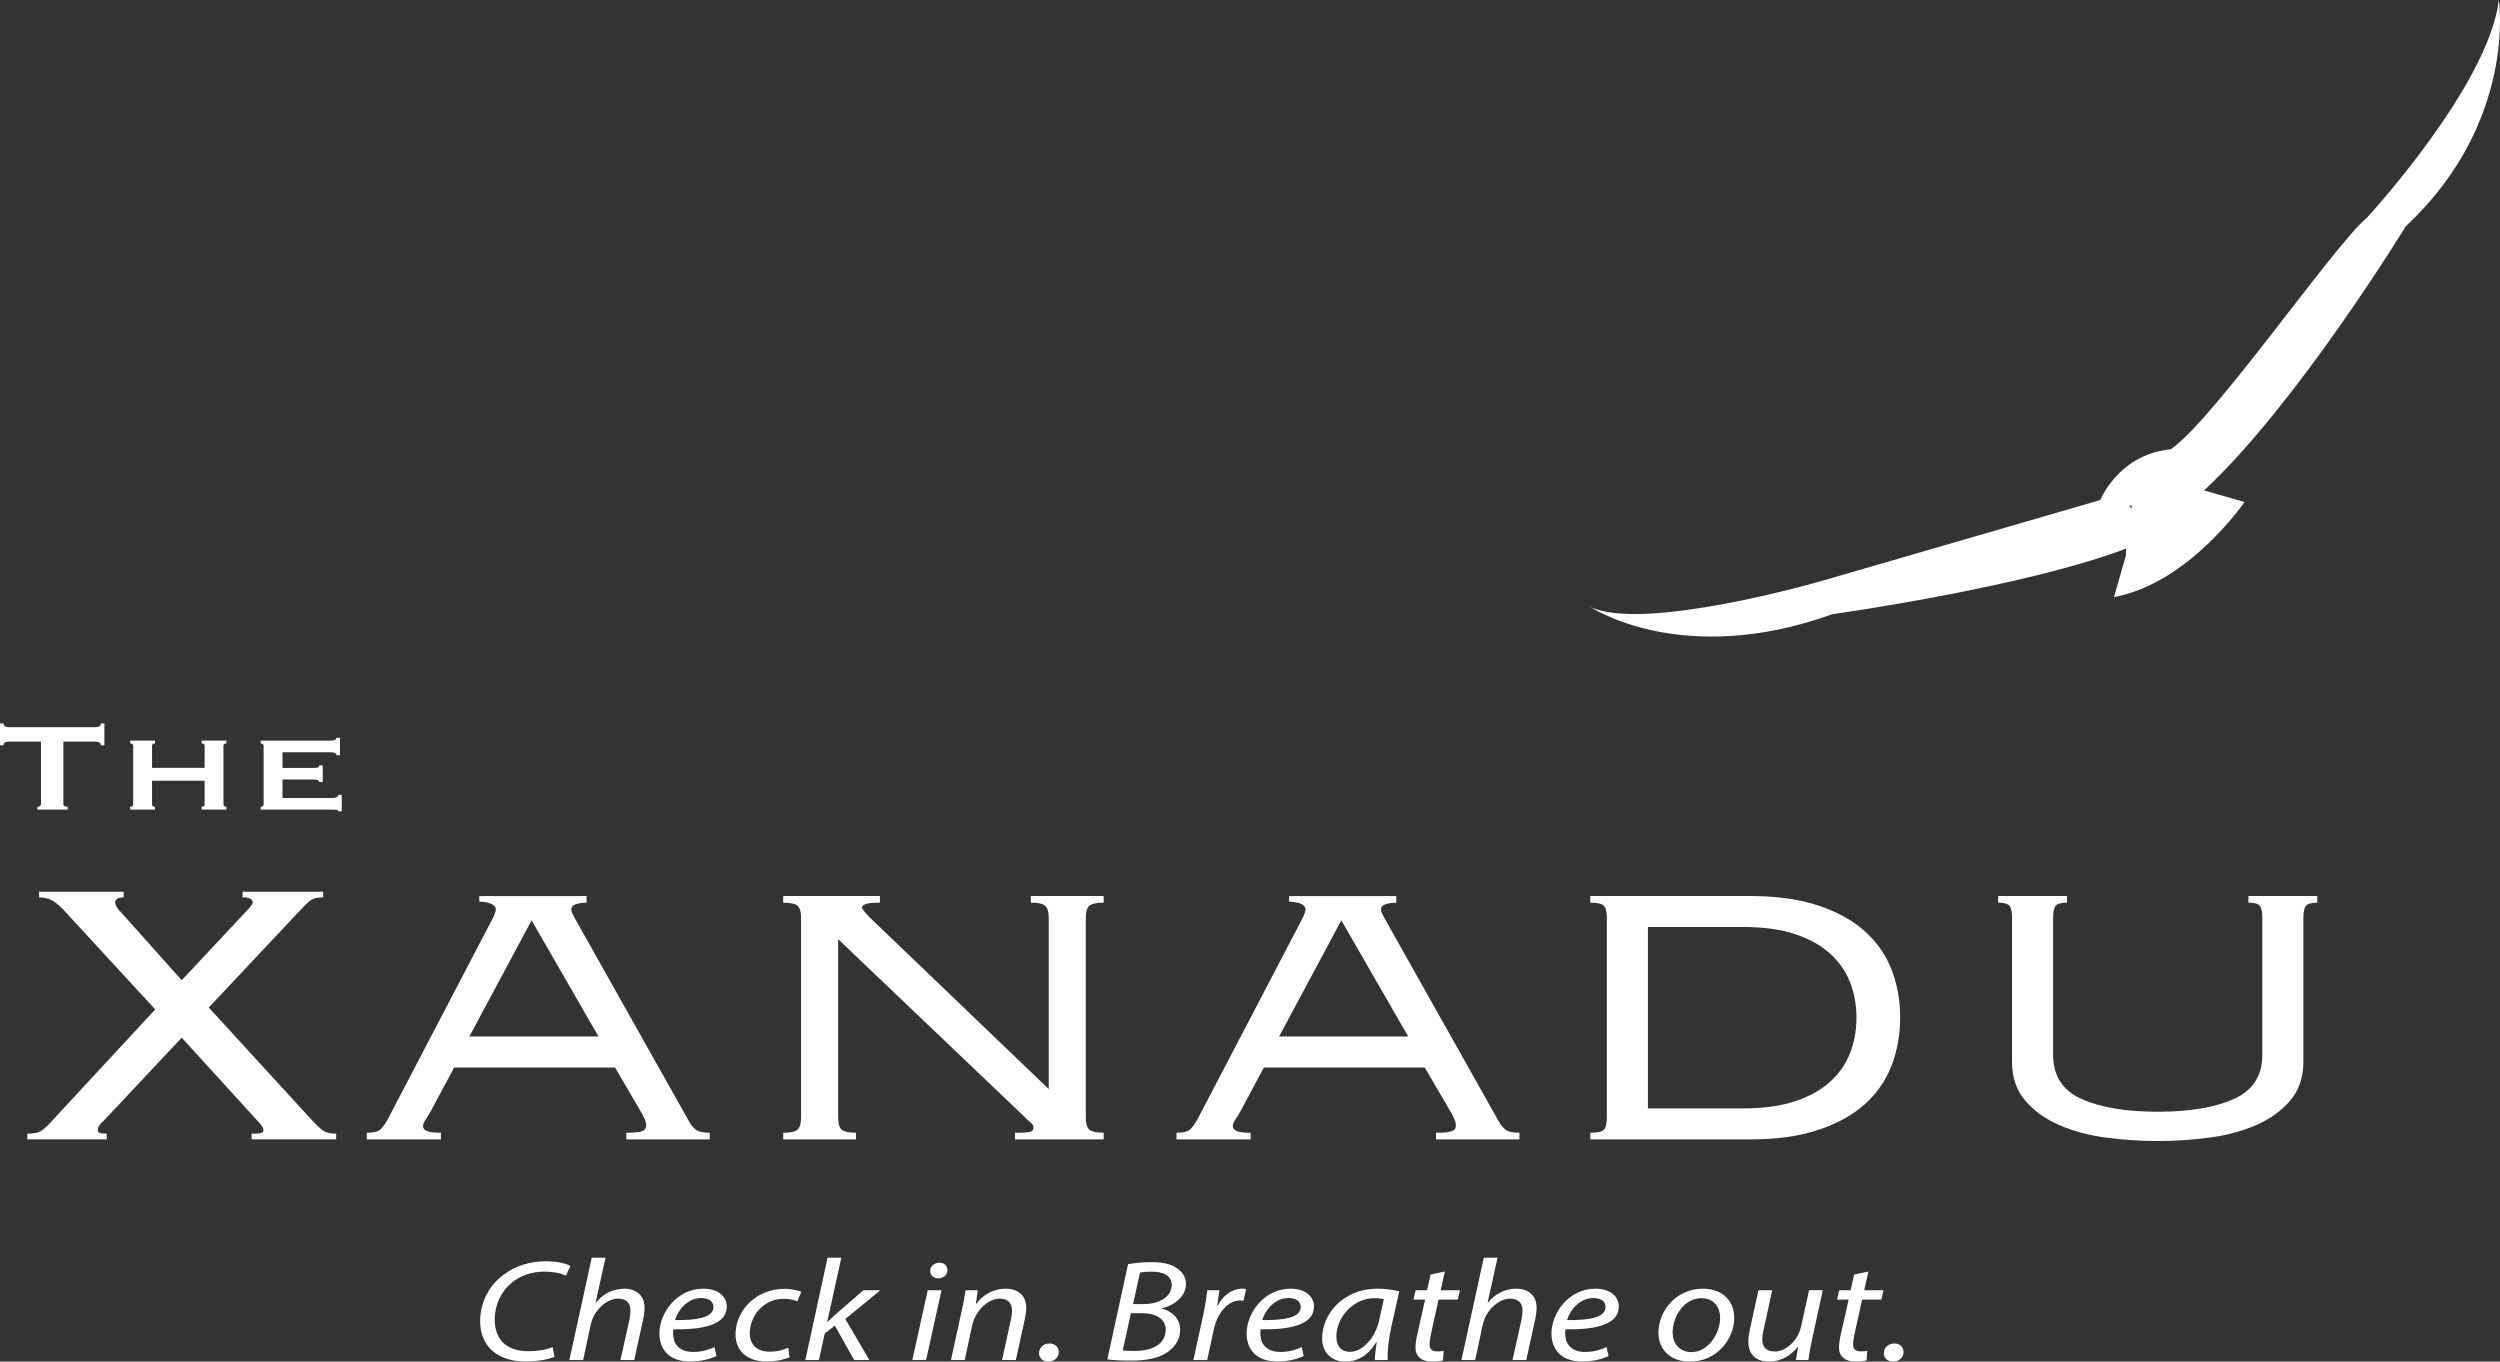<?xml version="1.0" encoding="utf-8"?>
<!-- Generator: Adobe Illustrator 16.0.0, SVG Export Plug-In . SVG Version: 6.00 Build 0)  -->
<!DOCTYPE svg PUBLIC "-//W3C//DTD SVG 1.1//EN" "http://www.w3.org/Graphics/SVG/1.1/DTD/svg11.dtd">
<svg version="1.1" id="Layer_1" xmlns="http://www.w3.org/2000/svg" xmlns:xlink="http://www.w3.org/1999/xlink" x="0px" y="0px"
	 width="189.986px" height="103.476px" viewBox="0 0 189.986 103.476" enable-background="new 0 0 189.986 103.476"
	 xml:space="preserve">
<rect x="0" y="0" width="189.986" height="103.476" fill="#333333" stroke="none"/>
<g>
	<g>
		<path fill="#FFFFFF" d="M2.074,86.157c0.514,0,0.892-0.089,1.135-0.268c0.243-0.179,0.563-0.495,0.964-0.949l7.624-8.229
			l-6.725-7.3c-0.4-0.453-0.749-0.769-1.049-0.948c-0.301-0.179-0.65-0.268-1.051-0.268v-0.429h6.426v0.429
			c-0.429,0-0.643,0.131-0.643,0.393c0,0.215,0.171,0.489,0.514,0.823l4.541,5.081l4.754-5.081c0.428-0.429,0.642-0.703,0.642-0.823
			c0-0.262-0.257-0.393-0.771-0.393v-0.429h6.125v0.429c-0.429,0-0.742,0.071-0.942,0.214c-0.2,0.144-0.542,0.478-1.028,1.002
			l-6.724,7.156l7.666,8.372c0.457,0.501,0.8,0.83,1.028,0.984c0.229,0.155,0.557,0.232,0.984,0.232v0.43h-6.424v-0.43
			c0.343,0,0.578-0.018,0.706-0.053c0.129-0.036,0.193-0.113,0.193-0.232c0-0.167-0.157-0.405-0.472-0.716l-5.738-6.297
			l-5.911,6.297c-0.314,0.263-0.472,0.513-0.472,0.751c0,0.168,0.229,0.25,0.686,0.25v0.43H2.074V86.157z"/>
		<path fill="#FFFFFF" d="M27.871,86.082c0.536,0,0.897-0.098,1.082-0.294c0.184-0.195,0.36-0.447,0.528-0.756l7.948-15.215
			c0.168-0.336,0.254-0.574,0.254-0.715c0-0.139-0.094-0.266-0.277-0.378c-0.186-0.111-0.512-0.182-0.981-0.21v-0.42h8.151v0.504
			c-0.27,0-0.528,0.036-0.779,0.105c-0.252,0.07-0.378,0.204-0.378,0.399c0,0.141,0.041,0.281,0.126,0.421
			c0.083,0.14,0.158,0.28,0.227,0.42l8.604,15.3c0.101,0.196,0.251,0.385,0.452,0.567c0.202,0.183,0.57,0.273,1.107,0.273v0.505
			h-6.34v-0.505c0.604,0,1.007-0.042,1.208-0.126s0.302-0.21,0.302-0.378c0-0.195-0.033-0.364-0.101-0.504
			c-0.067-0.14-0.135-0.279-0.201-0.42l-2.062-3.53H34.513l-1.71,3.194c-0.135,0.252-0.277,0.491-0.428,0.714
			c-0.152,0.225-0.228,0.406-0.228,0.546c0,0.168,0.102,0.294,0.303,0.378s0.554,0.126,1.057,0.126v0.505h-5.636V86.082z
			 M35.67,78.768h9.812l-5.083-8.826L35.67,78.768z"/>
		<path fill="#FFFFFF" d="M59.52,86.082c0.535,0,0.897-0.077,1.082-0.231c0.184-0.153,0.276-0.469,0.276-0.946V69.774
			c0-0.476-0.093-0.791-0.276-0.946c-0.185-0.154-0.547-0.231-1.082-0.231v-0.504h7.347v0.504c-0.537,0-0.898,0.036-1.082,0.105
			c-0.186,0.07-0.276,0.162-0.276,0.273c0,0.084,0.184,0.323,0.553,0.715l13.636,13.072V69.774c0-0.476-0.093-0.791-0.277-0.946
			c-0.185-0.154-0.545-0.231-1.081-0.231v-0.504h5.534v0.504c-0.536,0-0.898,0.078-1.081,0.231c-0.186,0.155-0.278,0.47-0.278,0.946
			v15.131c0,0.477,0.093,0.792,0.278,0.946c0.183,0.154,0.545,0.231,1.081,0.231v0.505H77.13v-0.505
			c0.671,0,1.072-0.028,1.208-0.084c0.132-0.056,0.201-0.153,0.201-0.294c0-0.14-0.059-0.259-0.177-0.357s-0.26-0.231-0.428-0.399
			L63.695,71.371v13.534c0,0.477,0.093,0.792,0.277,0.946c0.185,0.154,0.545,0.231,1.081,0.231v0.505H59.52V86.082z"/>
		<path fill="#FFFFFF" d="M89.406,86.082c0.537,0,0.897-0.098,1.082-0.294c0.185-0.195,0.359-0.447,0.528-0.756l7.949-15.215
			c0.168-0.336,0.252-0.574,0.252-0.715c0-0.139-0.093-0.266-0.276-0.378c-0.185-0.111-0.513-0.182-0.98-0.21v-0.42h8.15v0.504
			c-0.269,0-0.528,0.036-0.78,0.105c-0.251,0.07-0.377,0.204-0.377,0.399c0,0.141,0.041,0.281,0.126,0.421
			c0.083,0.14,0.158,0.28,0.226,0.42l8.604,15.3c0.101,0.196,0.252,0.385,0.453,0.567c0.201,0.183,0.57,0.273,1.106,0.273v0.505
			h-6.34v-0.505c0.604,0,1.007-0.042,1.208-0.126s0.301-0.21,0.301-0.378c0-0.195-0.032-0.364-0.1-0.504
			c-0.068-0.14-0.135-0.279-0.201-0.42l-2.063-3.53H96.048l-1.71,3.194c-0.135,0.252-0.276,0.491-0.429,0.714
			c-0.15,0.225-0.226,0.406-0.226,0.546c0,0.168,0.101,0.294,0.302,0.378s0.554,0.126,1.058,0.126v0.505h-5.637V86.082z
			 M97.205,78.768h9.812l-5.083-8.826L97.205,78.768z"/>
		<path fill="#FFFFFF" d="M121.885,68.828c-0.15-0.154-0.496-0.231-1.031-0.231v-0.504h12.177c1.979,0,3.688,0.238,5.132,0.715
			c1.442,0.477,2.624,1.128,3.547,1.954c0.923,0.827,1.602,1.801,2.038,2.922c0.436,1.121,0.654,2.34,0.654,3.656
			c0,1.289-0.219,2.501-0.654,3.636c-0.437,1.135-1.115,2.116-2.038,2.942c-0.923,0.828-2.104,1.478-3.547,1.955
			c-1.443,0.477-3.153,0.715-5.132,0.715h-12.177v-0.505c0.535,0,0.881-0.077,1.031-0.231c0.151-0.153,0.227-0.469,0.227-0.946
			V69.774C122.111,69.298,122.036,68.983,121.885,68.828z M132.426,84.233c1.576,0,2.91-0.182,4-0.547
			c1.089-0.364,1.979-0.861,2.667-1.492c0.688-0.631,1.19-1.359,1.51-2.186c0.318-0.825,0.478-1.716,0.478-2.669
			c0-0.952-0.159-1.842-0.478-2.669c-0.319-0.826-0.822-1.555-1.51-2.186c-0.688-0.63-1.578-1.126-2.667-1.492
			c-1.09-0.364-2.424-0.547-4-0.547h-7.194v13.787H132.426z"/>
		<path fill="#FFFFFF" d="M174.036,83.644c-0.671,0.785-1.543,1.409-2.616,1.871c-1.074,0.462-2.265,0.777-3.574,0.945
			c-1.307,0.168-2.598,0.252-3.873,0.252c-1.274,0-2.565-0.084-3.875-0.252c-1.308-0.168-2.498-0.483-3.571-0.945
			c-1.073-0.462-1.945-1.086-2.616-1.871c-0.672-0.784-1.006-1.766-1.006-2.942V69.774c0-0.476-0.067-0.791-0.202-0.946
			c-0.134-0.154-0.419-0.231-0.855-0.231v-0.504h5.233v0.504c-0.437,0-0.722,0.078-0.855,0.231c-0.135,0.155-0.201,0.47-0.201,0.946
			v10.382c0,1.597,0.722,2.718,2.164,3.362c1.441,0.645,3.369,0.967,5.785,0.967c2.414,0,4.345-0.322,5.787-0.967
			c1.441-0.644,2.163-1.766,2.163-3.362V69.774c0-0.476-0.067-0.791-0.202-0.946c-0.134-0.154-0.419-0.231-0.854-0.231v-0.504h5.231
			v0.504c-0.436,0-0.721,0.078-0.854,0.231c-0.135,0.155-0.202,0.47-0.202,0.946v10.928
			C175.042,81.878,174.707,82.86,174.036,83.644z"/>
	</g>
	<g>
		<path fill="#FFFFFF" d="M161.132,37.558c0,0-20.772,6.039-22.808,6.623c0,0-13.456,3.885-17.469,1.938
			c0,0,6.931,4.682,18.388,0.559c0,0,17.479-2.435,24.392-5.877L161.132,37.558z"/>
		<path fill="#FFFFFF" d="M164.407,34.44c2.709-0.867,12.848-15.746,15.486-17.916c0,0,9.216-9.982,10.005-16.524
			c0,0,1.411,9.269-7.067,17.19c0,0-8.281,13.538-15.334,20.078l3.071,0.883c0,0-4.212,6.175-9.918,7.222l0.903-3.148
			C161.554,42.225,161.694,35.307,164.407,34.44z"/>
		<path fill="#FFFFFF" d="M159.586,38.062c0,0,1.718-4.436,6.938-3.905C166.524,34.157,166.046,39.94,159.586,38.062z"/>
	</g>
	<g>
		<path fill="#FFFFFF" d="M42.135,103.115c-0.479,0.187-1.248,0.351-2.206,0.351c-2.143,0-3.44-1.172-3.44-3.057
			c0-1.392,0.643-2.718,1.814-3.562c0.87-0.646,1.954-0.998,3.202-0.998c0.945,0,1.613,0.209,1.84,0.362l-0.34,0.733
			c-0.314-0.164-0.92-0.307-1.677-0.307c-0.882,0-1.777,0.295-2.433,0.833c-0.794,0.646-1.299,1.688-1.299,2.805
			c0,1.326,0.693,2.411,2.584,2.411c0.644,0,1.35-0.11,1.816-0.317L42.135,103.115z"/>
		<path fill="#FFFFFF" d="M43.268,103.356l1.702-7.78h1.047l-0.757,3.419h0.025c0.518-0.647,1.261-1.063,2.181-1.063
			c0.693,0,1.513,0.373,1.513,1.425c0,0.284-0.038,0.624-0.101,0.898l-0.681,3.101h-1.046l0.681-3.057
			c0.038-0.198,0.075-0.438,0.075-0.734c0-0.494-0.265-0.877-0.945-0.877c-0.807,0-1.828,0.822-2.08,2.016l-0.567,2.652H43.268z"/>
		<path fill="#FFFFFF" d="M54.448,103.049c-0.454,0.23-1.197,0.417-2.018,0.417c-1.613,0-2.318-0.954-2.318-2.126
			c0-1.6,1.36-3.408,3.327-3.408c1.159,0,1.791,0.603,1.791,1.359c0,1.393-1.804,1.764-4.06,1.731
			c-0.051,0.23-0.013,0.723,0.126,1.008c0.239,0.471,0.731,0.712,1.361,0.712c0.719,0,1.261-0.198,1.639-0.373L54.448,103.049z
			 M53.288,98.644c-0.995,0-1.739,0.843-1.991,1.676c1.639,0.012,2.923-0.175,2.923-0.997C54.22,98.885,53.844,98.644,53.288,98.644
			z"/>
		<path fill="#FFFFFF" d="M60.006,103.147c-0.314,0.131-0.946,0.318-1.765,0.318c-1.576,0-2.345-0.92-2.345-2.049
			c0-1.808,1.538-3.473,3.731-3.473c0.567,0,1.084,0.142,1.272,0.23l-0.304,0.723c-0.238-0.099-0.578-0.197-1.031-0.197
			c-1.589,0-2.585,1.359-2.585,2.608c0,0.854,0.517,1.413,1.513,1.413c0.618,0,1.097-0.165,1.412-0.295L60.006,103.147z"/>
		<path fill="#FFFFFF" d="M61.202,103.356l1.689-7.78h1.046l-1.071,4.877h0.025c0.188-0.187,0.415-0.384,0.567-0.537l2.155-1.863
			h1.285l-2.659,2.182l1.828,3.122h-1.16l-1.462-2.619l-0.77,0.603l-0.44,2.017H61.202z"/>
		<path fill="#FFFFFF" d="M69.331,103.356l1.173-5.304h1.046l-1.173,5.304H69.331z M70.692,96.573c0-0.35,0.315-0.614,0.693-0.614
			c0.377,0,0.617,0.241,0.617,0.57c-0.012,0.362-0.303,0.614-0.705,0.614C70.931,97.143,70.692,96.902,70.692,96.573z"/>
		<path fill="#FFFFFF" d="M72.268,103.356l0.819-3.758c0.139-0.592,0.214-1.107,0.289-1.545h0.934l-0.151,1.041h0.025
			c0.542-0.745,1.361-1.162,2.257-1.162c0.73,0,1.55,0.362,1.55,1.479c0,0.23-0.05,0.57-0.113,0.855l-0.681,3.09h-1.047l0.669-3.057
			c0.05-0.208,0.088-0.46,0.088-0.68c0-0.537-0.239-0.931-0.958-0.931c-0.744,0-1.803,0.778-2.08,2.093l-0.555,2.575H72.268z"/>
		<path fill="#FFFFFF" d="M78.96,102.83c0-0.405,0.328-0.733,0.794-0.733c0.427,0,0.705,0.274,0.705,0.657
			c0,0.395-0.327,0.723-0.806,0.723C79.237,103.476,78.96,103.192,78.96,102.83z"/>
		<path fill="#FFFFFF" d="M85.728,96.069c0.517-0.087,1.134-0.153,1.827-0.153c0.87,0,1.5,0.164,1.954,0.515
			c0.392,0.274,0.618,0.668,0.618,1.151c0,0.931-0.87,1.621-1.84,1.84v0.022c0.768,0.197,1.411,0.756,1.398,1.644
			c0,0.756-0.466,1.348-1.021,1.709c-0.668,0.439-1.6,0.603-2.747,0.603c-0.731,0-1.363-0.033-1.766-0.099L85.728,96.069z
			 M85.324,102.622c0.265,0.033,0.58,0.043,0.869,0.043c1.235,0.011,2.396-0.438,2.396-1.622c0-0.866-0.845-1.249-1.803-1.249
			h-0.844L85.324,102.622z M86.105,99.104h0.781c1.21,0,2.156-0.547,2.156-1.445c0-0.713-0.618-1.02-1.538-1.02
			c-0.391,0-0.706,0.033-0.87,0.077L86.105,99.104z"/>
		<path fill="#FFFFFF" d="M90.692,103.356l0.744-3.419c0.151-0.69,0.252-1.392,0.315-1.885h0.92c-0.05,0.373-0.101,0.745-0.164,1.15
			h0.038c0.391-0.723,1.046-1.271,1.866-1.271c0.088,0,0.214,0.011,0.29,0.022L94.5,98.853c-0.062-0.011-0.164-0.022-0.277-0.022
			c-0.908,0-1.715,0.953-1.979,2.191l-0.504,2.334H90.692z"/>
		<path fill="#FFFFFF" d="M99.074,103.049c-0.453,0.23-1.196,0.417-2.018,0.417c-1.612,0-2.318-0.954-2.318-2.126
			c0-1.6,1.362-3.408,3.328-3.408c1.159,0,1.79,0.603,1.79,1.359c0,1.393-1.803,1.764-4.059,1.731
			c-0.051,0.23-0.013,0.723,0.126,1.008c0.239,0.471,0.73,0.712,1.36,0.712c0.719,0,1.262-0.198,1.64-0.373L99.074,103.049z
			 M97.916,98.644c-0.997,0-1.74,0.843-1.992,1.676c1.639,0.012,2.923-0.175,2.923-0.997C98.847,98.885,98.47,98.644,97.916,98.644z
			"/>
		<path fill="#FFFFFF" d="M104.481,103.356c0-0.317,0.062-0.821,0.139-1.37h-0.025c-0.668,1.096-1.5,1.49-2.37,1.49
			c-1.071,0-1.752-0.744-1.752-1.753c0-1.841,1.563-3.792,4.223-3.792c0.58,0,1.224,0.088,1.639,0.208l-0.617,2.761
			c-0.203,0.921-0.29,1.863-0.265,2.455H104.481z M105.162,98.732c-0.151-0.033-0.378-0.077-0.731-0.077
			c-1.575,0-2.861,1.435-2.875,2.904c0,0.591,0.24,1.173,1.048,1.173c0.869,0,1.903-0.987,2.205-2.4L105.162,98.732z"/>
		<path fill="#FFFFFF" d="M109.8,96.627l-0.315,1.425h1.462l-0.163,0.713h-1.463l-0.567,2.574c-0.062,0.296-0.113,0.57-0.113,0.855
			c0,0.317,0.177,0.504,0.58,0.504c0.177,0,0.353-0.011,0.491-0.033l-0.05,0.712c-0.19,0.066-0.504,0.099-0.807,0.099
			c-0.933,0-1.286-0.493-1.286-1.03c0-0.307,0.038-0.613,0.126-0.997l0.604-2.684h-0.882l0.164-0.713h0.869l0.266-1.194
			L109.8,96.627z"/>
		<path fill="#FFFFFF" d="M111.06,103.356l1.701-7.78h1.045l-0.755,3.419h0.025c0.517-0.647,1.261-1.063,2.181-1.063
			c0.693,0,1.513,0.373,1.513,1.425c0,0.284-0.037,0.624-0.101,0.898l-0.681,3.101h-1.046l0.68-3.057
			c0.038-0.198,0.076-0.438,0.076-0.734c0-0.494-0.265-0.877-0.945-0.877c-0.807,0-1.828,0.822-2.08,2.016l-0.567,2.652H111.06z"/>
		<path fill="#FFFFFF" d="M122.239,103.049c-0.454,0.23-1.197,0.417-2.017,0.417c-1.613,0-2.32-0.954-2.32-2.126
			c0-1.6,1.361-3.408,3.328-3.408c1.159,0,1.79,0.603,1.79,1.359c0,1.393-1.803,1.764-4.059,1.731
			c-0.051,0.23-0.013,0.723,0.126,1.008c0.239,0.471,0.731,0.712,1.361,0.712c0.719,0,1.261-0.198,1.639-0.373L122.239,103.049z
			 M121.08,98.644c-0.996,0-1.74,0.843-1.992,1.676c1.639,0.012,2.924-0.175,2.924-0.997
			C122.012,98.885,121.634,98.644,121.08,98.644z"/>
		<path fill="#FFFFFF" d="M131.792,100.146c0,1.633-1.336,3.331-3.378,3.331c-1.526,0-2.383-0.985-2.383-2.18
			c0-1.742,1.398-3.364,3.378-3.364C131.062,97.932,131.792,99.017,131.792,100.146z M127.115,101.263
			c0,0.866,0.542,1.49,1.438,1.49c1.235,0,2.167-1.381,2.167-2.619c0-0.613-0.327-1.479-1.424-1.479
			C127.985,98.655,127.103,100.046,127.115,101.263z"/>
		<path fill="#FFFFFF" d="M138.521,98.052l-0.818,3.758c-0.127,0.592-0.215,1.107-0.277,1.545h-0.945l0.164-0.997h-0.025
			c-0.543,0.69-1.349,1.117-2.156,1.117c-0.782,0-1.601-0.329-1.601-1.534c0-0.252,0.037-0.538,0.113-0.888l0.655-3.002h1.047
			l-0.643,2.958c-0.076,0.296-0.114,0.548-0.114,0.778c0,0.548,0.265,0.92,0.983,0.92c0.757,0,1.727-0.767,1.979-1.939l0.593-2.718
			H138.521z"/>
		<path fill="#FFFFFF" d="M141.987,96.627l-0.315,1.425h1.463l-0.165,0.713h-1.462l-0.567,2.574
			c-0.062,0.296-0.113,0.57-0.113,0.855c0,0.317,0.177,0.504,0.58,0.504c0.177,0,0.353-0.011,0.492-0.033l-0.052,0.712
			c-0.188,0.066-0.503,0.099-0.806,0.099c-0.934,0-1.286-0.493-1.286-1.03c0-0.307,0.038-0.613,0.126-0.997l0.605-2.684h-0.883
			l0.164-0.713h0.869l0.266-1.194L141.987,96.627z"/>
		<path fill="#FFFFFF" d="M143.159,102.83c0-0.405,0.327-0.733,0.794-0.733c0.429,0,0.706,0.274,0.706,0.657
			c0,0.395-0.328,0.723-0.807,0.723C143.437,103.476,143.159,103.192,143.159,102.83z"/>
	</g>
	<g>
		<g>
			<path fill="#FFFFFF" d="M5.144,61.312v0.214H2.846v-0.214c0.071,0,0.134-0.018,0.188-0.054c0.054-0.036,0.081-0.089,0.081-0.16
				v-4.742h-2.46c-0.089,0-0.176,0.02-0.26,0.059c-0.085,0.04-0.127,0.115-0.127,0.227H0v-1.668h0.269
				c0,0.111,0.042,0.187,0.127,0.227c0.084,0.04,0.171,0.06,0.26,0.06h6.62c0.089,0,0.177-0.02,0.261-0.06s0.127-0.115,0.127-0.227
				h0.268v1.668H7.663c0-0.112-0.043-0.187-0.127-0.227c-0.084-0.039-0.172-0.059-0.261-0.059h-2.46v4.742
				C4.815,61.24,4.925,61.312,5.144,61.312z"/>
			<path fill="#FFFFFF" d="M11.554,61.132c0,0.064,0.022,0.109,0.066,0.137c0.046,0.028,0.098,0.042,0.157,0.042v0.214H9.898v-0.214
				c0.06,0,0.112-0.014,0.156-0.042c0.044-0.028,0.068-0.073,0.068-0.137v-4.456c0-0.063-0.024-0.109-0.068-0.137
				c-0.044-0.028-0.097-0.042-0.156-0.042v-0.214h1.879v0.214c-0.06,0-0.111,0.014-0.157,0.042
				c-0.044,0.028-0.066,0.074-0.066,0.137v1.68h3.995v-1.68c0-0.063-0.021-0.109-0.067-0.137c-0.044-0.028-0.097-0.042-0.156-0.042
				v-0.214h1.878v0.214c-0.059,0-0.111,0.014-0.156,0.042c-0.044,0.028-0.066,0.074-0.066,0.137v4.456
				c0,0.064,0.022,0.109,0.066,0.137c0.045,0.028,0.098,0.042,0.156,0.042v0.214h-1.878v-0.214c0.06,0,0.112-0.014,0.156-0.042
				c0.046-0.028,0.067-0.073,0.067-0.137v-1.799h-3.995V61.132z"/>
			<path fill="#FFFFFF" d="M25.567,57.392c0-0.15-0.155-0.226-0.462-0.226h-3.638v1.191h2.295c0.17,0,0.293-0.01,0.373-0.03
				s0.119-0.073,0.119-0.161h0.269v1.263h-0.298c0.029-0.086-0.01-0.141-0.119-0.161s-0.264-0.03-0.462-0.03h-2.177v1.406h3.816
				c0.119,0,0.218-0.021,0.298-0.065s0.119-0.102,0.119-0.173h0.269v1.251h-0.269c0-0.071-0.039-0.111-0.119-0.12
				c-0.08-0.008-0.179-0.011-0.298-0.011h-5.472v-0.214c0.05,0,0.1-0.014,0.149-0.042c0.049-0.028,0.074-0.073,0.074-0.137v-4.456
				c0-0.063-0.025-0.109-0.074-0.137c-0.05-0.028-0.1-0.042-0.149-0.042v-0.214h5.293c0.307,0,0.462-0.072,0.462-0.214h0.269v1.322
				H25.567z"/>
		</g>
	</g>
</g>
</svg>
